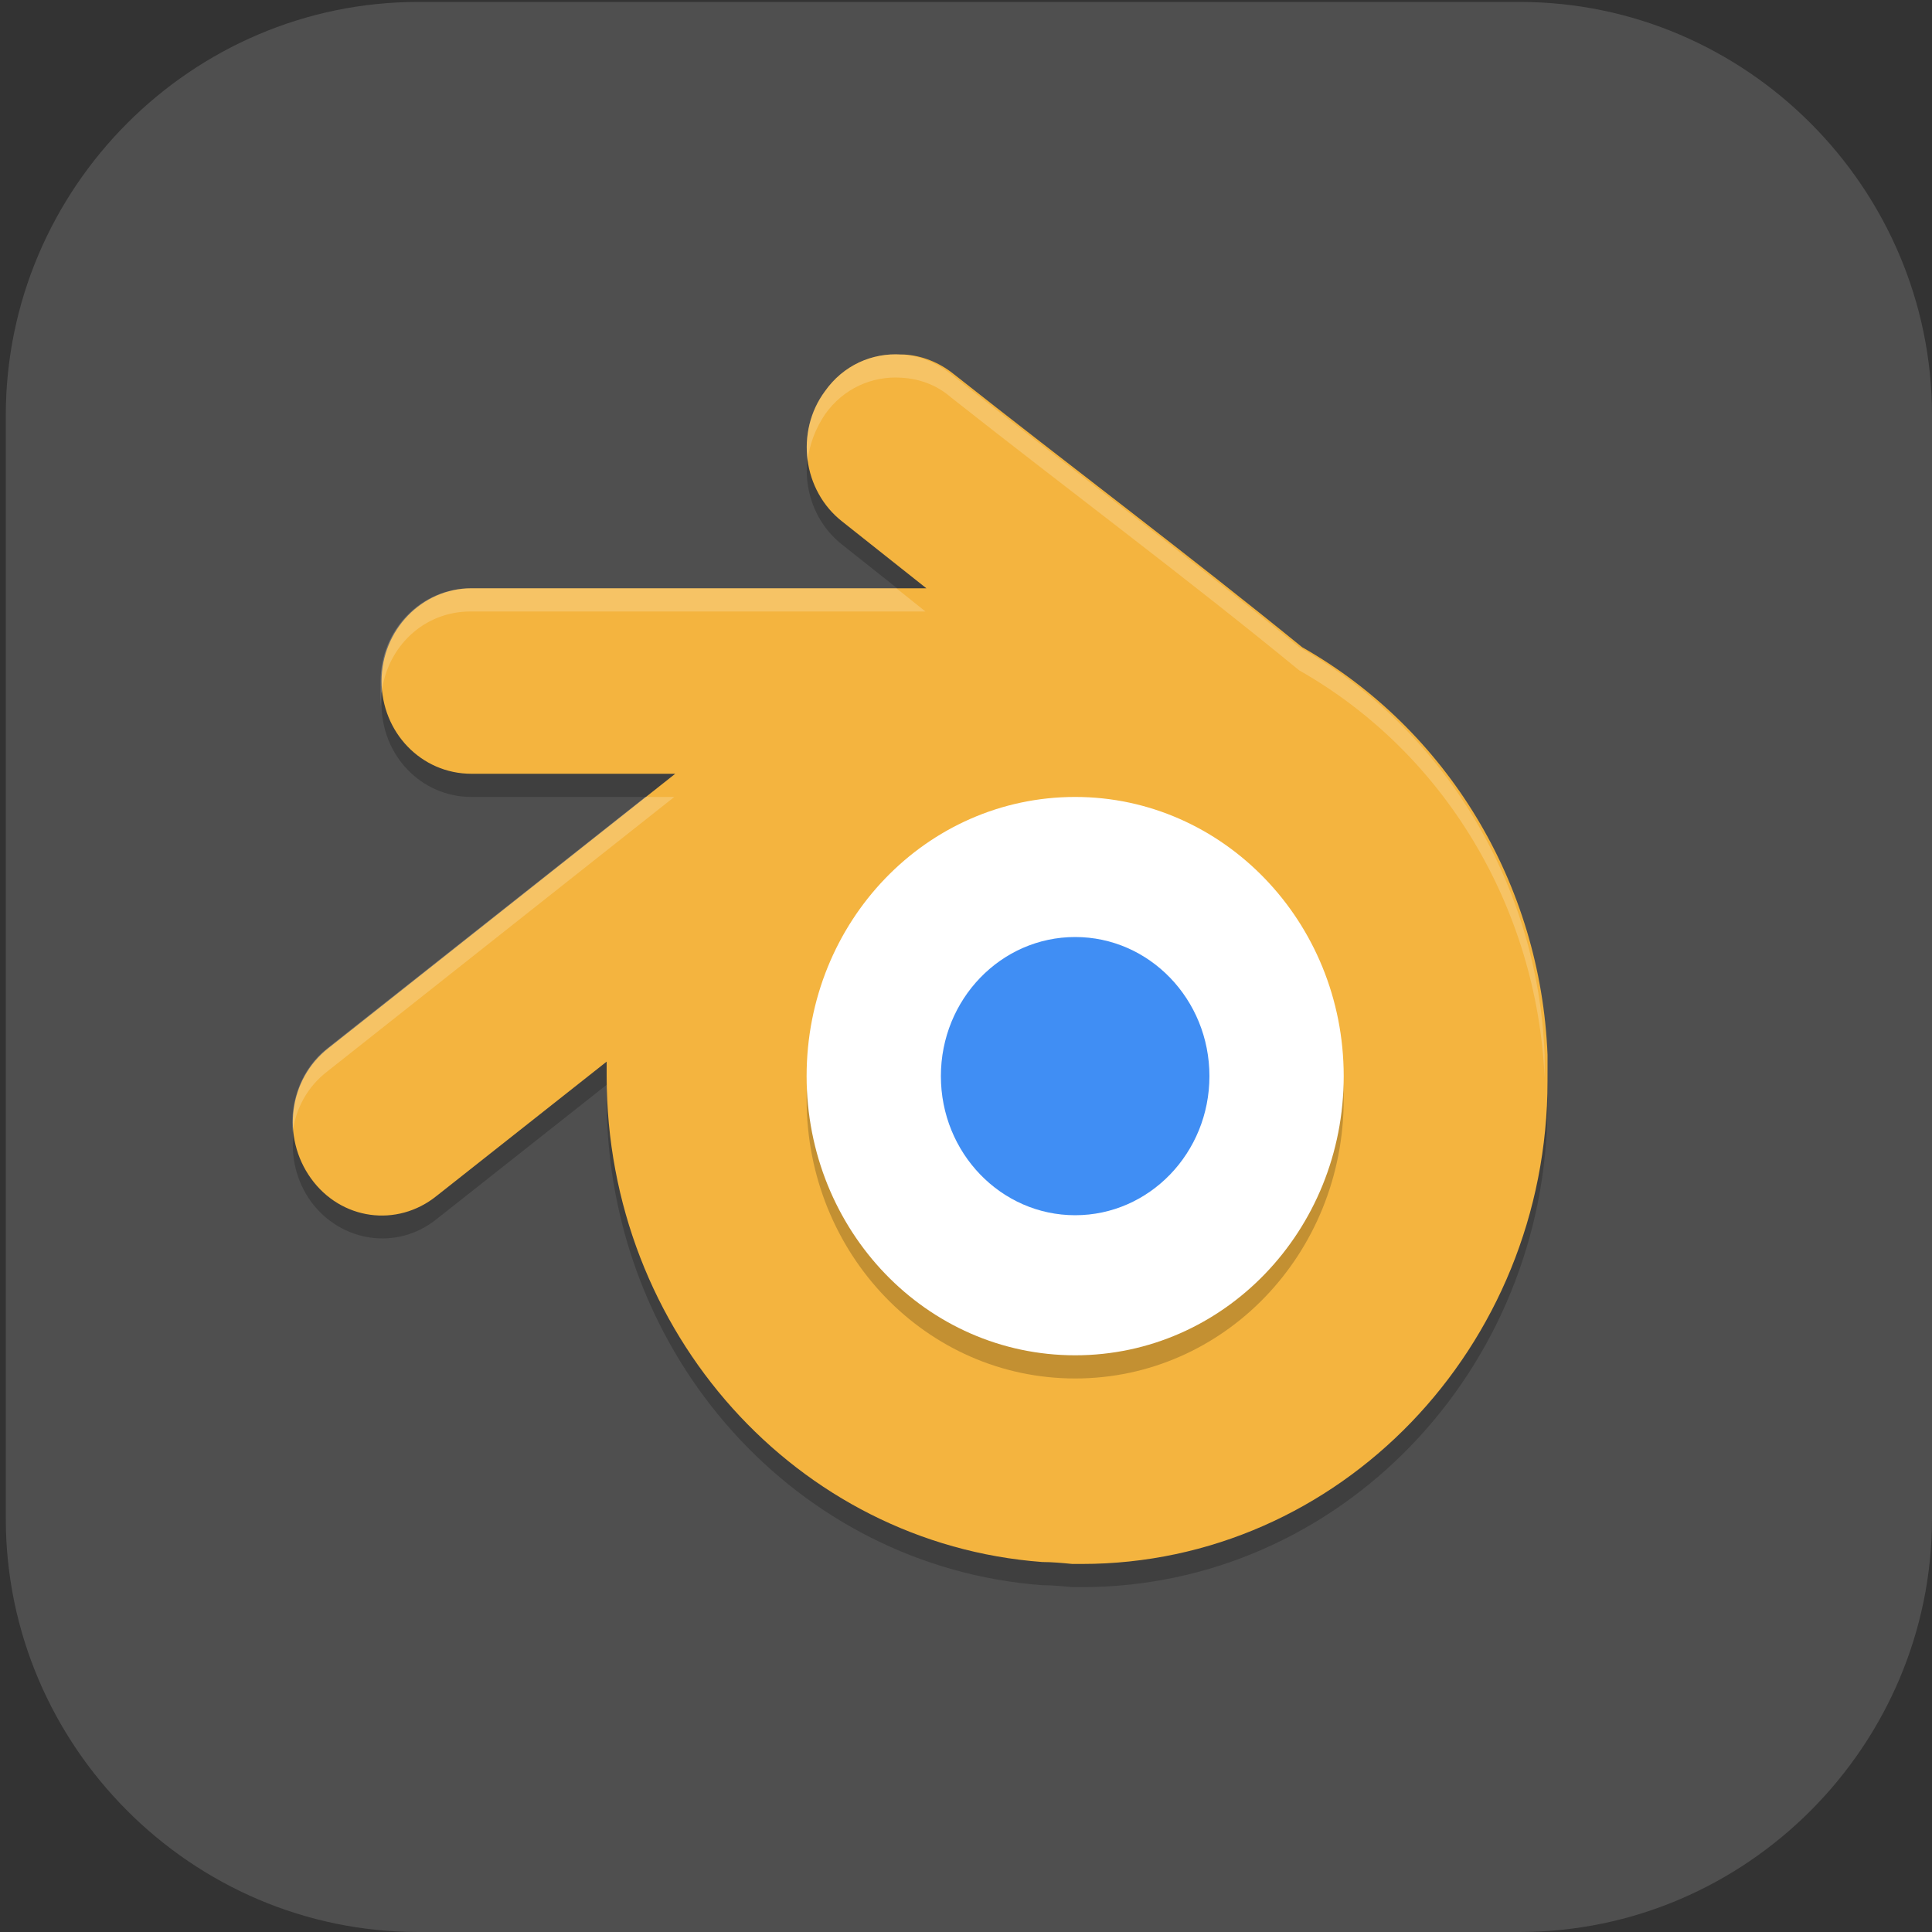 <?xml version="1.0" encoding="UTF-8"?>
<svg id="_图层_1" data-name="图层_1" xmlns="http://www.w3.org/2000/svg" version="1.1" xmlns:xlink="http://www.w3.org/1999/xlink" viewBox="0 0 200 200" width="24" height="24">
  <rect x="0" y="0" width="200" height="200" fill="#333333" stroke="none"/>
  <!-- Generator: Adobe Illustrator 29.0.1, SVG Export Plug-In . SVG Version: 2.1.0 Build 192)  -->
  <defs>
    <style>
      .st0, .st1 {
        fill: #4f4f4f;
      }

      .st2 {
        fill: #08b096;
      }

      .st3 {
        fill: #ff8802;
      }

      .st4, .st5, .st6, .st7, .st8 {
        isolation: isolate;
      }

      .st4, .st5, .st9, .st1 {
        display: none;
      }

      .st4, .st7, .st8 {
        opacity: .2;
      }

      .st5, .st10, .st8 {
        fill: #fff;
      }

      .st5, .st6 {
        opacity: .1;
      }

      .st11 {
        fill: #f45234;
      }

      .st12 {
        fill: #0090dd;
      }

      .st13 {
        fill: #d02e76;
      }

      .st14 {
        fill: #3ddc84;
      }

      .st15 {
        fill: #f4b43f;
      }

      .st16 {
        fill: #513da2;
      }

      .st17 {
        fill: #ffa910;
      }

      .st18 {
        fill: #ffc802;
      }

      .st19 {
        fill: #408ef4;
      }

      .st20 {
        fill: #1a1a1a;
      }

      .st21 {
        fill: url(#_未命名的渐变_23);
      }

      .st22 {
        fill: #e7521d;
      }

      .st23 {
        fill: url(#_未命名的渐变_231);
      }
    </style>
    <linearGradient id="_未命名的渐变_23" data-name="未命名的渐变 23" x1="68.5" y1="106" x2="130.1" y2="106" gradientUnits="userSpaceOnUse">
      <stop offset="0" stop-color="#6aa5ff"/>
      <stop offset="1" stop-color="#3f76ff"/>
    </linearGradient>
    <linearGradient id="_未命名的渐变_231" data-name="未命名的渐变 23" x1="88.2" y1="106" x2="110.4" y2="106" xlink:href="#_未命名的渐变_23"/>
  </defs>
  <path class="st0" d="M157.3,200H43.3c-23.5,0-42.7-19.3-42.7-42.8V43C.6,19.5,19.8.2,43.3.2h114c23.5,0,42.7,19.3,42.7,42.8v114.2c0,23.5-19.2,42.8-42.7,42.8h0Z"/>
  <g class="st9">
    <path class="st10" d="M184.1,110.5c0-12.2-5.3-23.8-14.6-31.9-9.1-7.9-21.3-11.4-33.4-9.5-4.4-15.7-17.6-27.6-34.1-30.7-16.3-2.8-32.9,3.9-42.3,17.2-5.6,7.8-8.6,17.1-8.4,26.7-18.3,3.4-30.9,19.7-29.2,37.8,1.1,18,16.3,32.2,34.8,32.5h90.3c.9,0,1.8-.2,2.5-.6,20.1-4,34.5-21.3,34.2-41.3Z"/>
  </g>
  <g class="st9">
    <path class="st21" d="M120.9,79.8h-43.1c-5.1,0-9.3,4.3-9.3,9.5v33.5c0,5.2,4.2,9.5,9.3,9.5h43.1c5.1,0,9.3-4.3,9.3-9.5v-33.5c0-5.2-4.2-9.5-9.3-9.5ZM72.2,107.9h4.5v6.8h-4.5v-6.8ZM76.7,104.1h-4.5v-6.8h4.5v6.8ZM80.4,83.6h37.8v44.9h-37.8s0-44.9,0-44.9ZM126.4,104.1h-4.5v-6.8h4.5v6.8ZM121.9,107.9h4.5v6.8h-4.5v-6.8ZM126.4,89.3v4.3h-4.5v-9.9c2.6.5,4.5,2.8,4.5,5.6ZM76.7,83.7v9.9h-4.5v-4.3c0-2.8,2-5.1,4.5-5.6ZM72.2,122.8v-4.3h4.5v9.9c-2.6-.5-4.5-2.8-4.5-5.6ZM121.9,128.4v-9.9h4.5v4.3c0,2.8-2,5.1-4.5,5.6Z"/>
    <path class="st23" d="M108.2,102.2l-13.5-8c-1.3-.8-3-.8-4.3,0s-2.2,2.2-2.2,3.8v16.1c0,1.6.8,3,2.2,3.8.7.4,1.4.6,2.2.6s1.5-.2,2.2-.6l13.5-8c1.3-.8,2.2-2.2,2.2-3.8s-.8-3-2.2-3.8ZM106.4,106.6l-13.5,8c-.3.2-.5,0-.6,0-.1,0-.3-.2-.3-.5v-16.1c0-.3.2-.5.3-.5,0,0,.2,0,.3,0s.2,0,.3,0l13.5,8c.3.2.3.4.3.5,0,.1,0,.4-.3.5h0Z"/>
  </g>
  <g class="st9">
    <path class="st7" d="M72.5,36.7c-1.2,0-2.1.8-2.2,1.8,0,.4.1.7.3,1l7.2,10.1c-12.6,6.7-20.2,18.7-20.2,31.5,0,20.5,19,37.1,42.4,37.1h0c23.4,0,42.4-16.6,42.4-37.1h0c0-12.9-7.7-24.8-20.2-31.5l7.2-10.1c.6-.9.3-2-.6-2.6-.4-.2-.8-.3-1.2-.3-.7,0-1.4.4-1.8.9l-7.3,10.3c-5.7-2.4-12.1-3.7-18.5-3.7-6.4,0-12.7,1.3-18.5,3.7l-7.3-10.2c-.4-.5-1-.9-1.8-.9Z"/>
    <path class="st7" d="M165,155.3H48c-7.2,0-13-5.1-13.1-11.3v-79.1c0,6.6,6.4,11.8,13.9,11.4h97c7.8,0,19.1-.4,19.1,12.5v66.6Z"/>
    <path class="st3" d="M82.7,54h-34.9c-7.1,0-12.8,4.4-12.8,9.9-.2,5.3,5.2,9.7,12,9.9.1,0,.3,0,.4,0h35.6l-.4-19.8Z"/>
    <path class="st7" d="M47.8,54c-7.1,0-12.8,4.4-12.8,9.9,0,.5,0,.9,0,1.4.7-5,6.2-8.8,12.7-8.8h34.9l.3,17.3h0l-.4-19.8h-34.9Z"/>
    <path class="st14" d="M72.5,31.7c-1.2,0-2.1.8-2.2,1.8,0,.4.1.7.3,1l7.2,10.1c-12.6,6.7-20.2,18.7-20.2,31.5,0,20.5,19,37.1,42.4,37.1s42.4-16.6,42.4-37.1c0-12.9-7.7-24.8-20.2-31.5l7.2-10.1c.6-.9.3-2-.6-2.6-.4-.2-.8-.3-1.2-.3-.7,0-1.4.4-1.8.9l-7.3,10.3c-5.7-2.4-12.1-3.7-18.5-3.7-6.4,0-12.7,1.3-18.5,3.7l-7.3-10.2c-.4-.5-1-.9-1.8-.9Z"/>
    <path class="st8" d="M72.5,31.7c-1.2,0-2.1.8-2.2,1.8,0,.4.1.7.3,1l.2.3c.4-.4,1-.7,1.7-.6.7,0,1.4.4,1.8.9l7.3,10.2c5.8-2.4,12.1-3.7,18.5-3.7,6.4,0,12.7,1.3,18.5,3.7l7.3-10.3c.4-.5,1-.9,1.8-.9.6,0,1.2.2,1.7.6l.2-.3c.6-.9.3-2-.6-2.6-.4-.2-.8-.3-1.2-.3-.7,0-1.4.4-1.8.9l-7.3,10.3c-5.7-2.4-12.1-3.7-18.5-3.7-6.4,0-12.7,1.3-18.5,3.7l-7.3-10.2c-.4-.5-1-.9-1.8-.9ZM123.4,45.4l-1.2,1.7c12.2,6.6,19.8,18,20.2,30.5,0-.5,0-1,0-1.5,0-12.4-7.2-24-19-30.8ZM76.6,45.4c-11.8,6.8-19,18.4-19,30.8,0,.4,0,.7,0,1.1.5-12.4,8.1-23.7,20.2-30.2l-1.2-1.7Z"/>
    <path class="st18" d="M165,152.8H48c-7.2,0-13-5.1-13.1-11.3V62.4c0,6.6,6.4,11.8,13.9,11.4h97c7.8,0,19.1-.4,19.1,12.5v66.6Z"/>
    <path class="st7" d="M84.7,56.4c-1.3,0-2.5.5-3.2,1.3-1.6,1.4-1.6,3.6,0,5,.8.7,1.8,1.1,2.9,1.1,1.1,0,2.1-.4,2.9-1,1.8-1.3,2-3.5.6-5.1-.8-.8-1.9-1.3-3.1-1.3ZM115.6,56.4c-1.1,0-2.3.4-3.1,1.1-1.7,1.4-1.7,3.8,0,5.2.8.7,1.9,1.1,3.1,1.1,2.3,0,4.2-1.6,4.2-3.7h0c0-2-1.9-3.7-4.2-3.7Z"/>
    <path class="st10" d="M115.6,61.4c-2.3,0-4.2-1.6-4.3-3.6,0-1,.4-2,1.3-2.7,1.7-1.5,4.4-1.4,6,0,.8.7,1.2,1.6,1.2,2.6,0,2-1.9,3.7-4.2,3.7"/>
    <path class="st22" d="M104.3,99.8c-3.9,0-7.1,2.7-7.1,6.1,0,3.4,3.1,6.2,6.9,6.3,1,0,2-.2,2.9-.5,3.6-1.3,5.3-4.8,3.9-8-1.1-2.4-3.7-4-6.6-3.9Z"/>
    <path class="st10" d="M84.3,61.4c-2.2,0-4.1-1.6-4.1-3.5,0-1,.4-1.9,1.2-2.6,1.4-1.5,4-1.8,5.8-.5,1.8,1.3,2,3.5.6,5.1-.2.2-.4.3-.6.5-.8.7-1.8,1-2.9,1"/>
    <path class="st6" d="M100,91c-1.6,0-2.8,1.1-2.8,2.5h0v2.7c-6.6,1.2-11.3,6.2-11.3,12.1,0,3.6,1.8,7.1,5,9.4l-26.9,49.2c-1.1,1.8-.9,4,.5,5.6,1.4,1.7,3.7,2.6,6.2,2.4,2.4-.2,4.5-1.5,5.5-3.3l18.9-33.3c.9-1.5,2.8-2.6,4.9-2.6,0,0,.1,0,.2,0,0,0,.1,0,.2,0,2.1,0,4,1,4.9,2.6l18.9,33.3c1,1.9,3.1,3.1,5.5,3.3,2.4.2,4.8-.7,6.2-2.4,1.4-1.7,1.6-3.8.5-5.6l-26.9-49.2c3.2-2.3,5-5.8,5-9.4,0-5.9-4.7-10.9-11.3-12.1v-2.7c0-1.4-1.2-2.5-2.8-2.5,0,0,0,0,0,0ZM100,100.9c4.7,0,8.5,3.3,8.5,7.4h0c0,4.1-3.8,7.4-8.5,7.4s-8.5-3.3-8.5-7.4c0-4.1,3.8-7.4,8.5-7.4Z"/>
    <path class="st3" d="M100,88.5c-1.6,0-2.8,1.1-2.8,2.5h0v2.7c-6.6,1.2-11.3,6.2-11.3,12.1,0,3.6,1.8,7.1,5,9.4l-26.9,49.2c-1.1,1.8-.9,4,.5,5.6,1.4,1.7,3.7,2.6,6.2,2.4,2.4-.2,4.5-1.5,5.5-3.3l18.9-33.3c.9-1.5,2.8-2.6,4.9-2.6,0,0,.1,0,.2,0,0,0,.1,0,.2,0,2.1,0,4,1,4.9,2.6l18.9,33.3c1,1.9,3.1,3.1,5.5,3.3,2.4.2,4.8-.7,6.2-2.4,1.4-1.7,1.6-3.8.5-5.6l-26.9-49.2c3.2-2.3,5-5.8,5-9.4,0-5.9-4.7-10.9-11.3-12.1v-2.7c0-1.4-1.2-2.5-2.8-2.5,0,0,0,0,0,0ZM100,98.4c4.7,0,8.5,3.3,8.5,7.4h0c0,4.1-3.8,7.4-8.5,7.4h0c-4.7,0-8.5-3.3-8.5-7.4h0c0-4.1,3.8-7.4,8.5-7.4Z"/>
    <path class="st7" d="M153.8,96h-5.1c-.4,0-.6.2-.6.6v73c0,.3.3.6.6.6h5.3c6.1,0,11.1-4.6,11.1-10.2v-74.5c0,5.7-5,10.7-11.2,10.6Z"/>
    <path class="st3" d="M153.8,93.5h-5.1c-.4,0-.6.2-.6.6v73c0,.3.3.6.6.6h5.3c6.1,0,11.1-4.6,11.1-10.2v-74.5c0,5.7-5,10.7-11.2,10.6Z"/>
  </g>
  <g class="st9">
    <path class="st4" d="M199.6,97.7c-1.5,53.1-45.6,95.5-99.4,95.5-53.5,0-97.4-41.7-99.4-94.4,0,.9-.1,1.8-.1,2.7,0,54.2,44.6,98.2,99.6,98.2s99.6-44,99.6-98.2c0-1.3,0-2.6-.1-3.8Z"/>
    <path class="st1" d="M199.7,98.2c0,54.2-44.6,98.2-99.6,98.2S.6,152.5.6,98.2,45.2,0,100.1,0s99.6,44,99.6,98.2Z"/>
    <path class="st7" d="M104.5,55.7c-1.4,0-2.9,0-4.4,0-8.9.4-24.6,0-30.7,7.8-3.7,4.7-2,15.8,3.7,16.9,7.1,1.4,19.2-2.1,26.9-1.2,5.4.6,7,5.3,2.6,8.5-4.7,3.4-15.2,2.4-20.5,4.1-18.4,5.9-25,18.5-20.5,35.6,2.9,11.1,13.4,19.4,24.7,19.9,21.9,0,17.8-11.9,28.4-5.7,3.5,4.3,10.5,5.7,14.1,2.7,5.8-4.9,14.7-7.5,8.4-17.5-3-4.8,4-11,2.4-34.8-1.4-21.1-14-35.6-35.2-36.4h0ZM101.7,106.7c4.9,0,8.8,3.7,8.8,8.3s-3.9,8.4-8.8,8.4-9-3.8-9-8.4,4.1-8.3,9-8.3Z"/>
    <path class="st10" d="M104.5,52.4c-1.4,0-2.9,0-4.4,0-8.9.4-24.6,0-30.7,7.8-3.7,4.7-2,15.8,3.7,16.9,7.1,1.4,19.2-2.1,26.9-1.2,5.4.6,7,5.3,2.6,8.5-4.7,3.4-15.2,2.4-20.5,4.1-18.4,5.9-25,18.5-20.5,35.6,2.9,11.1,13.4,19.4,24.7,19.9,21.9,0,17.8-11.9,28.4-5.7,3.5,4.3,10.5,5.7,14.1,2.7,5.8-4.9,14.7-7.5,8.4-17.5-3-4.8,4-11,2.4-34.8-1.4-21.1-14-35.6-35.2-36.4h0ZM101.7,103.4c4.9,0,8.8,3.7,8.8,8.3s-3.9,8.4-8.8,8.4-9-3.8-9-8.4,4.1-8.3,9-8.3Z"/>
    <path class="st5" d="M100.1,0C45.2,0,.6,44,.6,98.2c0,.6,0,1.1,0,1.7C1.5,46.3,45.8,3.3,100.1,3.3h0c54.3,0,98.6,43,99.5,96.6,0-.6,0-1.1,0-1.7C199.7,44,155.1,0,100.1,0h0Z"/>
  </g>
  <g class="st9">
    <ellipse class="st7" cx="100.3" cy="102" rx="88.2" ry="84.8"/>
    <ellipse class="st20" cx="100.3" cy="99" rx="86" ry="82.7"/>
    <path class="st17" d="M14.4,117.1c8.8,38.9,44.5,66.6,85.9,66.7,9.1,0,18.1-1.4,26.8-4.1L14.4,117.1Z"/>
    <path class="st11" d="M13.7,83.8c-1,5-1.5,10.1-1.6,15.2,0,6.1.8,12.2,2.3,18.1l112.7,62.6c11.1-3.4,21.4-8.9,30.3-16.1L13.7,83.8Z"/>
    <path class="st13" d="M24.1,56.7c-5.1,8.4-8.6,17.6-10.4,27.1l143.6,79.7c7.7-6.3,14.1-13.9,19.1-22.3L24.1,56.7Z"/>
    <path class="st16" d="M43.2,34.4c-7.7,6.3-14.1,13.9-19.1,22.3l152.4,84.6c5.1-8.4,8.6-17.6,10.4-27.1L43.2,34.4Z"/>
    <path class="st12" d="M73.5,18.3c-11.1,3.4-21.4,8.9-30.3,16.1l143.6,79.7c1-5,1.5-10.1,1.6-15.2,0-6-.7-12.1-2-18L73.5,18.3Z"/>
    <path class="st2" d="M100.3,14.2c-9.1,0-18.1,1.4-26.8,4.1l112.9,62.7c-8.8-39-44.7-66.8-86.1-66.8Z"/>
    <path class="st7" d="M90.5,53.6c4-3.4,9.9-3.7,14.8-2.3,5,1.6,8,6.3,9.8,10.9,10.1,24.8,20.5,49.5,30.6,74.3,1.4,3.7,2.9,8.1.7,11.7-2.3,4.1-7.5,6.2-12,4.9-2.6-.7-4.6-2.8-5.8-5.2-3.1-6.2-5.3-12.8-7.9-19.3-3.6-8.8-6.6-17.9-9.9-26.8-3.6-9.7-7.3-19.4-10.8-29.1-.4.6-.7,1.1-1,1.8-7.8,21.3-15.8,42.5-23.7,63.7-1.6,3.9-2.7,8.1-4.8,11.8-1.4,2.5-4.4,3.6-7.3,3.5-4.1,0-8-2.6-9.6-6.3-1.2-3.1-.2-6.5.9-9.5,10-24.9,20.1-49.8,30.1-74.8,1.4-3.3,3-6.9,5.9-9.3Z"/>
    <path class="st10" d="M90.5,50.6c4-3.4,9.9-3.7,14.8-2.3,5,1.6,8,6.3,9.8,10.9,10.1,24.8,20.5,49.5,30.6,74.3,1.4,3.7,2.9,8.1.7,11.7-2.3,4.1-7.5,6.2-12,4.9-2.6-.7-4.6-2.8-5.8-5.2-3.1-6.2-5.3-12.8-7.9-19.3-3.6-8.8-6.6-17.9-9.9-26.8-3.6-9.7-7.3-19.4-10.8-29.1-.4.6-.7,1.1-1,1.8-7.8,21.3-15.8,42.5-23.7,63.7-1.6,3.9-2.7,8.1-4.8,11.8-1.4,2.5-4.4,3.6-7.3,3.5-4.1,0-8-2.6-9.6-6.3-1.2-3.1-.2-6.5.9-9.5,10-24.9,20.1-49.8,30.1-74.8,1.4-3.3,3-6.9,5.9-9.3Z"/>
    <path class="st8" d="M100.3,14.2C51.6,14.2,12.1,52.2,12.1,99c0,.5,0,1,.1,1.5.9-46.2,40-83.2,88.1-83.3,47.8,0,86.8,36.6,88.1,82.5,0-.3,0-.5,0-.8,0-46.8-39.5-84.8-88.2-84.8Z"/>
  </g>
  <g>
    <path class="st7" d="M93.3,39.1c-3-.2-6,1.1-7.9,3.8-3.1,4.2-2.3,10.3,1.8,13.5l8.7,6.9h-47.1c-5.1,0-9.3,4.3-9.3,9.6s4.1,9.6,9.3,9.6h21.1l-35.9,28.4c-4.1,3.2-4.9,9.2-1.8,13.5,3.1,4.2,8.9,5.1,13,1.8l17.6-13.9c0,.5,0,1,0,1.5,0,26.5,19.7,48.4,45.1,50.3,1,0,2.1.1,3.1.2.2,0,.3,0,.5,0,0,0,.1,0,.2,0,0,0,.2,0,.3,0,26.6,0,48.2-22.4,48.2-50,0-.1,0-.2,0-.3,0,0,0-.1,0-.2,0-.4,0-.7,0-1.1,0-.4,0-.7,0-1.1-.7-17.7-10.4-33.7-25.4-42.2-11.8-9.6-24.2-18.9-36.1-28.3-1.5-1.2-3.3-1.9-5.1-2h0Z"/>
    <path class="st15" d="M93.3,36.7c-3-.2-6,1.1-7.9,3.8-3.1,4.2-2.3,10.3,1.8,13.5l8.7,6.9h-47.1c-5.1,0-9.3,4.3-9.3,9.6s4.1,9.6,9.3,9.6h21.1l-35.9,28.4c-4.1,3.2-4.9,9.2-1.8,13.5s8.9,5.1,13,1.8l17.6-13.9c0,.5,0,1,0,1.5,0,26.5,19.7,48.4,45.1,50.3,1,0,2.1.1,3.1.2.2,0,.3,0,.5,0,0,0,.1,0,.2,0,0,0,.2,0,.3,0,26.6,0,48.2-22.4,48.2-50,0-.1,0-.2,0-.3,0,0,0-.1,0-.2,0-.4,0-.7,0-1.1,0-.4,0-.7,0-1.1-.7-17.7-10.4-33.7-25.4-42.2-11.8-9.6-24.2-18.9-36.1-28.3-1.5-1.2-3.3-1.9-5.1-2Z"/>
    <path class="st7" d="M111.3,84.9c15.4,0,27.8,12.9,27.8,28.9,0,16-12.4,28.9-27.8,28.9-15.4,0-27.8-12.9-27.8-28.9,0-16,12.4-28.9,27.8-28.9Z"/>
    <path class="st10" d="M111.3,82.5c15.3,0,27.8,12.9,27.8,28.9s-12.4,28.9-27.8,28.9-27.8-12.9-27.8-28.9,12.4-28.9,27.8-28.9Z"/>
    <ellipse class="st19" cx="111.3" cy="111.4" rx="13.9" ry="14.4"/>
    <path class="st8" d="M66.8,82.5l-32.9,26c-2.7,2.1-3.9,5.5-3.6,8.7.3-2.4,1.5-4.7,3.6-6.3l35.9-28.4h-3ZM48.7,60.9c-5.1,0-9.3,4.3-9.3,9.6s0,.8.1,1.2c.6-4.8,4.4-8.4,9.2-8.4h47.1l-3-2.4h-44.1ZM93.3,36.7c-3-.2-6,1.1-7.9,3.8-1.6,2.1-2.1,4.7-1.8,7.2.2-1.7.8-3.3,1.8-4.8,1.9-2.7,4.9-4,7.9-3.8,1.8.1,3.6.7,5.1,2,11.9,9.4,24.4,18.7,36.1,28.3,15,8.5,24.6,24.5,25.4,42.2,0,.4,0,.7,0,1.1,0,0,0,.2,0,.3,0-.4,0-.7,0-1.1,0-.1,0-.2,0-.3,0,0,0-.1,0-.2,0-.4,0-.7,0-1.1,0-.4,0-.7,0-1.1-.7-17.7-10.4-33.7-25.4-42.2-11.8-9.6-24.2-18.9-36.1-28.3-1.5-1.2-3.3-1.9-5.1-2h0Z"/>
  </g>
</svg>